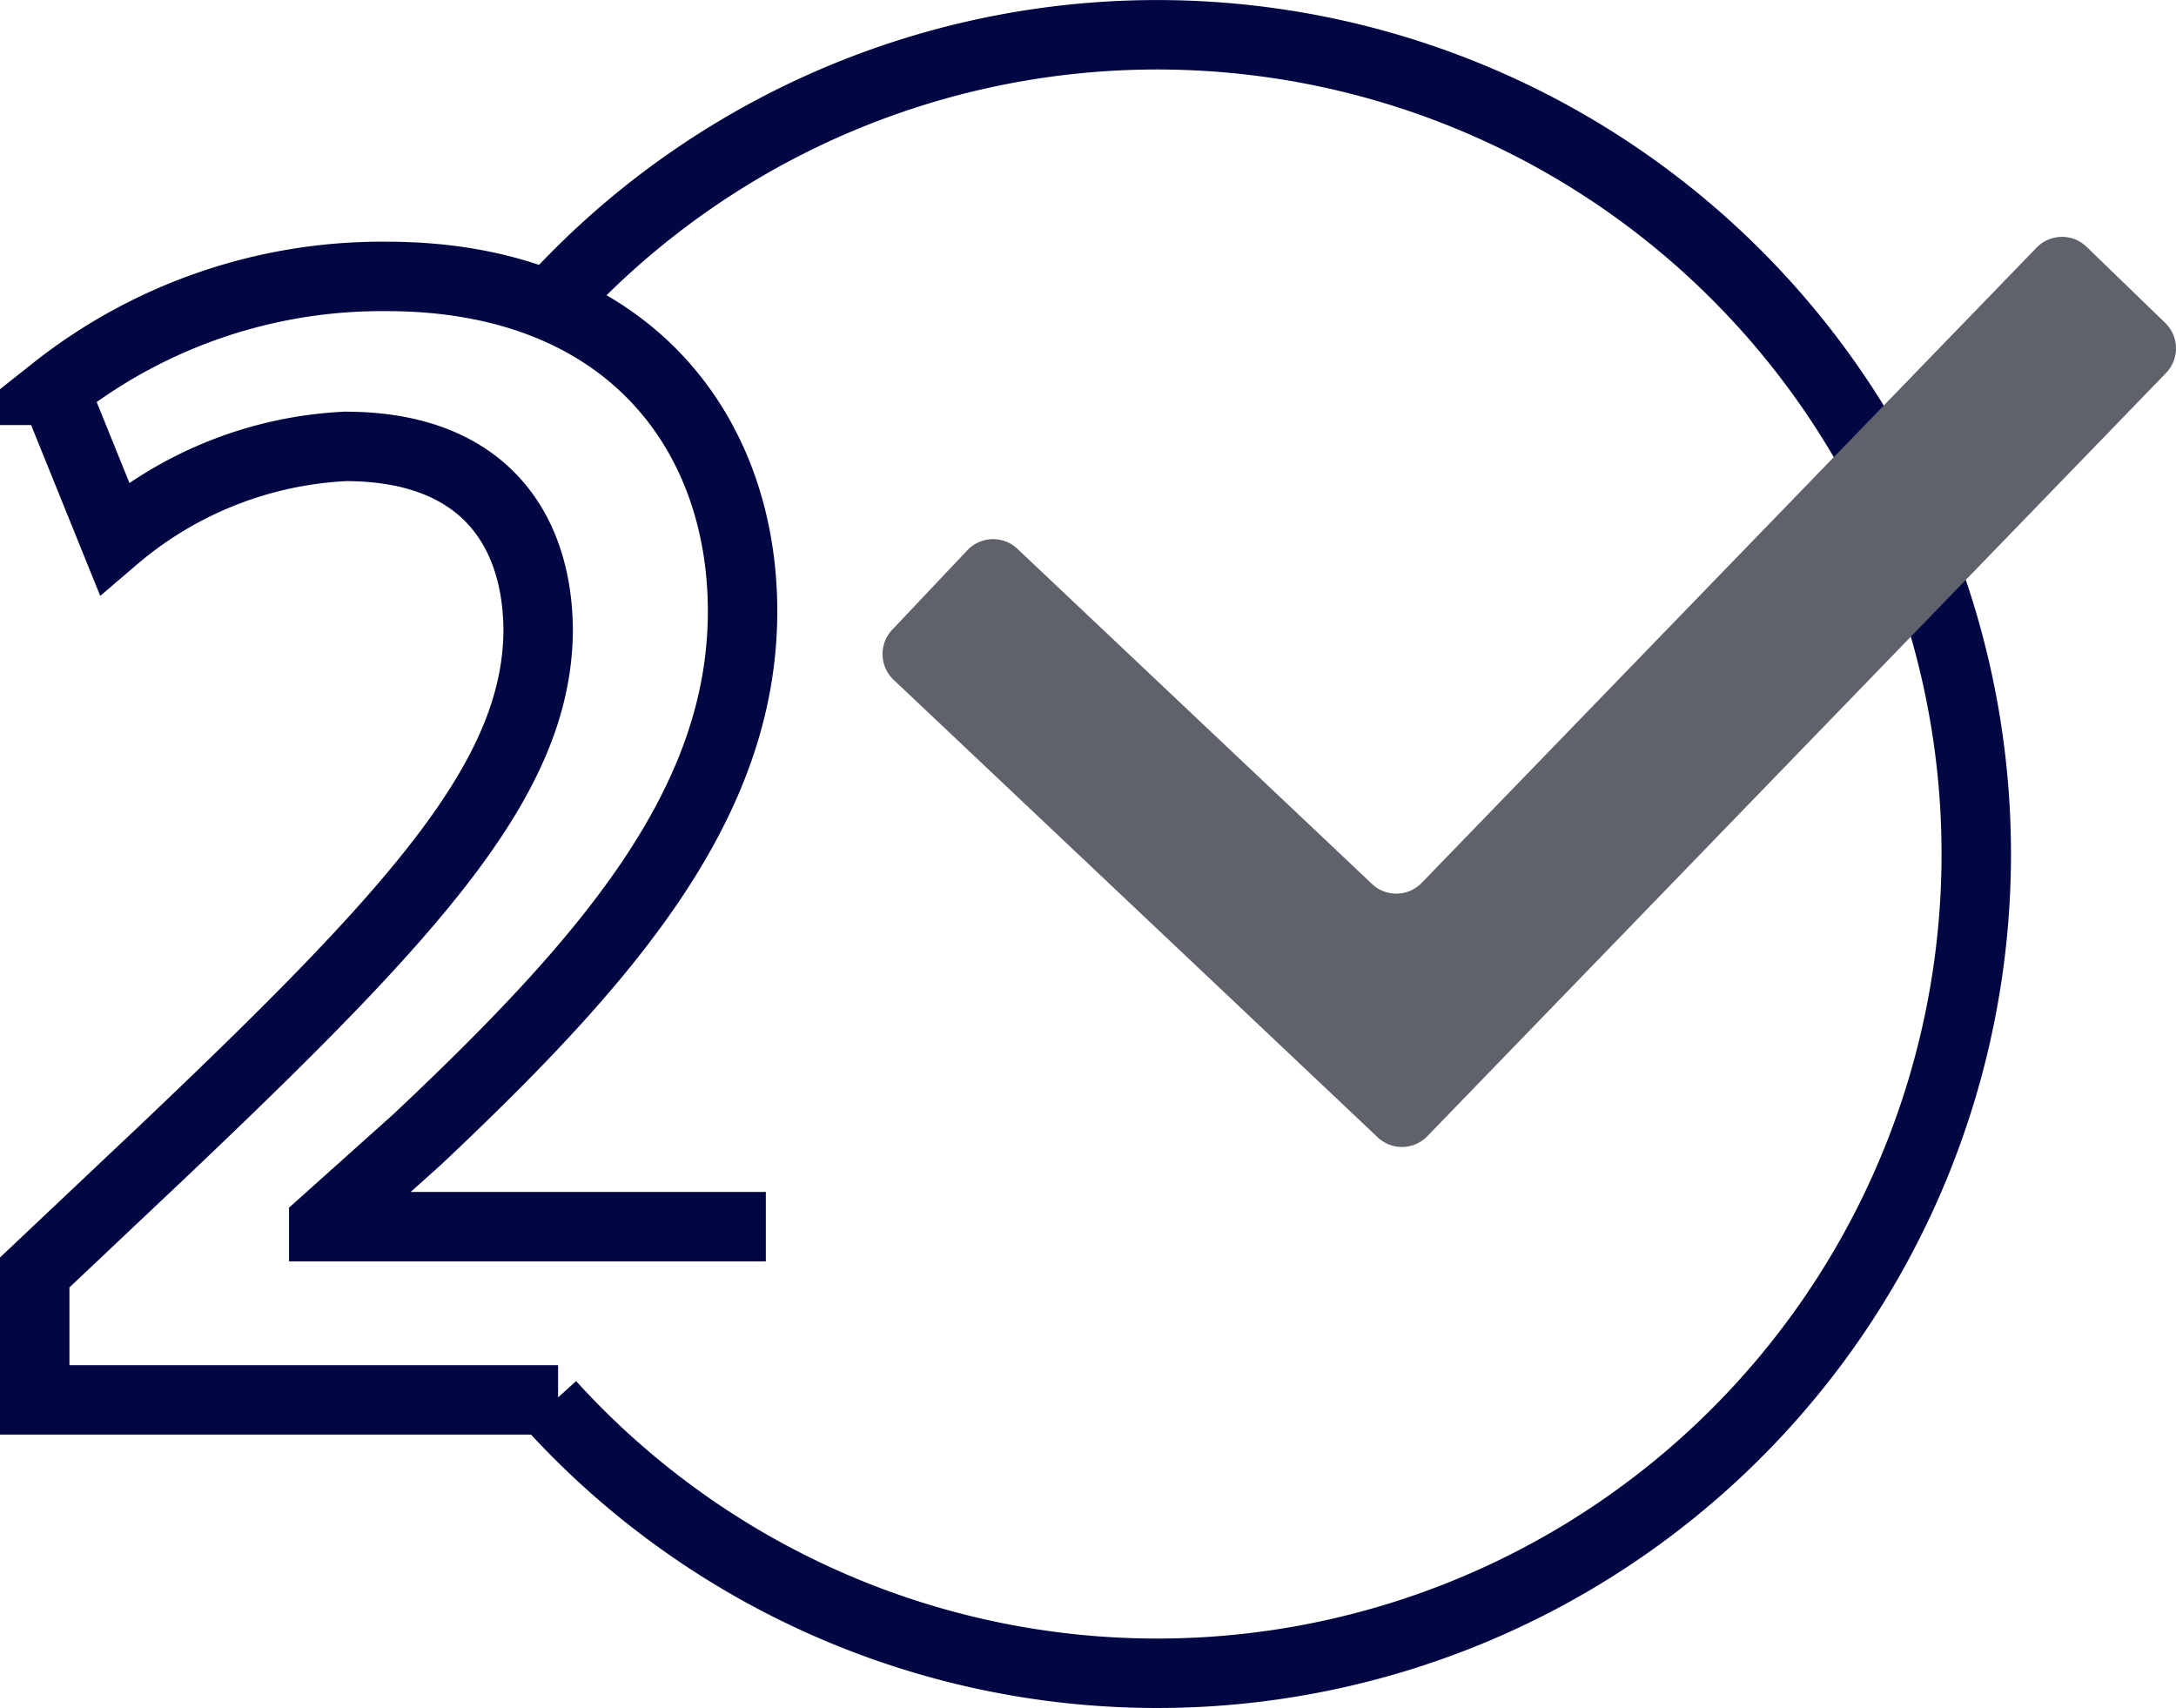 <svg xmlns="http://www.w3.org/2000/svg" width="62.678" height="49.19" viewBox="0 0 62.678 49.19">
  <g id="Сгруппировать_135" data-name="Сгруппировать 135" transform="translate(-271.718 -696.231)">
    <g id="Сгруппировать_124" data-name="Сгруппировать 124">
      <g id="Сгруппировать_123" data-name="Сгруппировать 123">
        <path id="Контур_432" data-name="Контур 432" d="M288.484,736.547m-.691,0H272.718v-3.67L276.4,729.4c7.324-6.951,10.771-10.769,10.819-14.978,0-2.839-1.484-5.335-5.554-5.335a11.068,11.068,0,0,0-6.654,2.643l-1.723-4.258a15.185,15.185,0,0,1,9.574-3.28c6.894,0,10.245,4.454,10.245,9.643,0,5.58-3.926,10.083-9.383,15.223l-2.681,2.4v.1h12.734" fill="none" stroke="#010742" stroke-miterlimit="10" stroke-width="2"/>
      </g>
      <path id="Контур_433" data-name="Контур 433" d="M287.655,704.885a23.594,23.594,0,1,1-.083,31.792" fill="none" stroke="#010742" stroke-miterlimit="10" stroke-width="2"/>
    </g>
    <g id="Сгруппировать_125" data-name="Сгруппировать 125">
      <path id="Контур_434" data-name="Контур 434" d="M311.4,728.984l-13.942-13.175a1.02,1.02,0,0,1-.041-1.441l2.166-2.291a1.019,1.019,0,0,1,1.44-.041l10.215,9.653a1.017,1.017,0,0,0,1.431-.032l17.711-18.294a1.018,1.018,0,0,1,1.44-.024l2.266,2.193a1.02,1.02,0,0,1,.023,1.441l-21.277,21.979A1.018,1.018,0,0,1,311.4,728.984Z" fill="#5f616b"/>
    </g>
  </g>
</svg>
